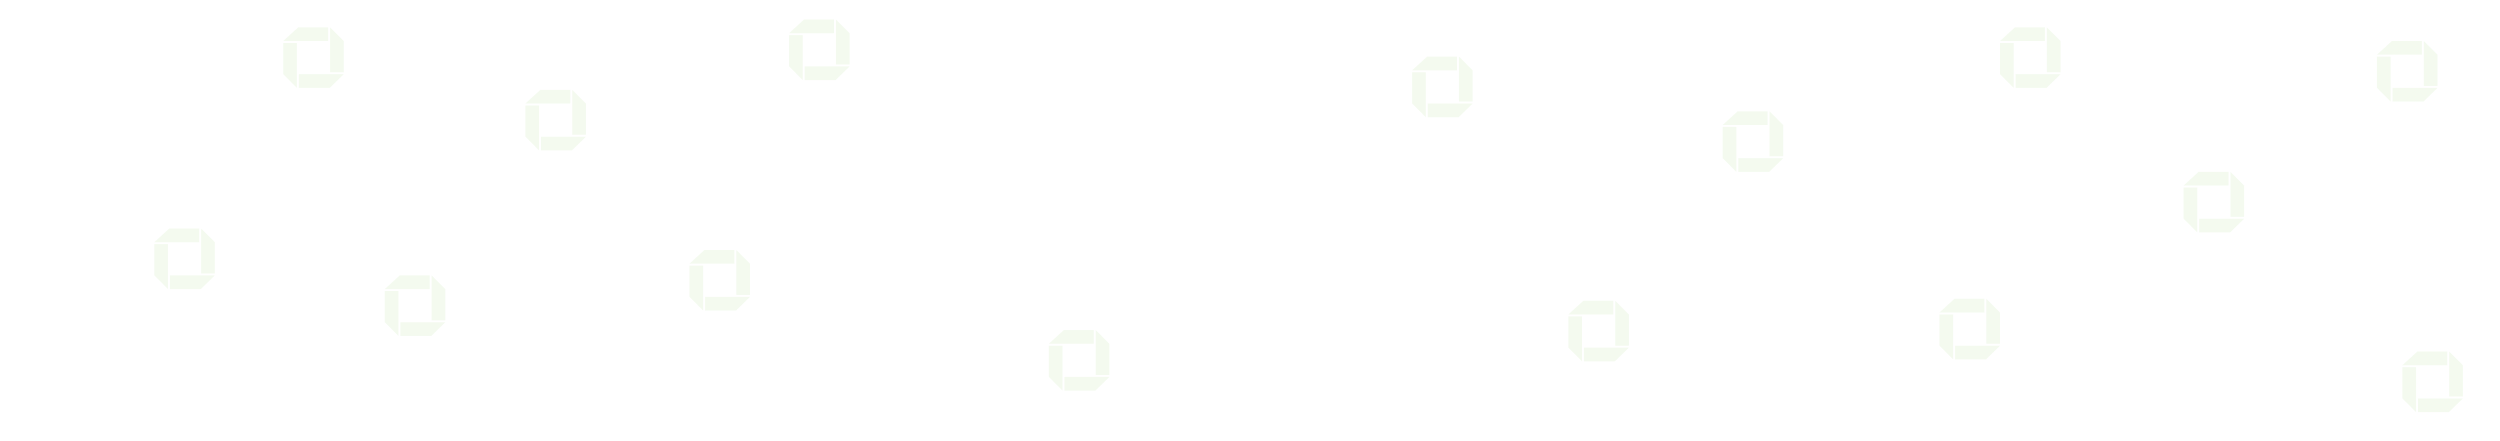<svg xmlns="http://www.w3.org/2000/svg" width="1280" height="226" viewBox="0 0 1280 226">
    <g fill="none" fill-rule="evenodd">
        <g fill="#B2DF94" fill-rule="nonzero" opacity=".203">
            <path d="M545 193h23l-7.177 7H545zM561 169l7 7.032V192h-7v-22.917zM560 169h-15.333L537 176h23zM537 177h7v23l-7-7.04z" opacity=".75"/>
        </g>
        <path d="M0 10h1280v206H0z"/>
        <g fill="#B2DF94" fill-rule="nonzero" opacity=".203">
            <path d="M811 178h23l-7.177 7H811zM827 154l7 7.032V177h-7v-22.917zM826 154h-15.333L803 161h23zM803 162h7v23l-7-7.04z" opacity=".75"/>
        </g>
        <g fill="#B2DF94" fill-rule="nonzero" opacity=".203">
            <path d="M87 141h23l-7.177 7H87zM103 117l7 7.032V140h-7v-22.917zM102 117H86.667L79 124h23zM79 125h7v23l-7-7.04z" opacity=".75"/>
        </g>
        <g fill="#B2DF94" fill-rule="nonzero" opacity=".203">
            <path d="M205 165h23l-7.177 7H205zM221 141l7 7.032V164h-7v-22.917zM220 141h-15.333L197 148h23zM197 149h7v23l-7-7.04z" opacity=".75"/>
        </g>
        <g fill="#B2DF94" fill-rule="nonzero" opacity=".203">
            <path d="M277 70h23l-7.177 7H277zM293 46l7 7.032V69h-7V46.083zM292 46h-15.333L269 53h23zM269 54h7v23l-7-7.04z" opacity=".75"/>
        </g>
        <g fill="#B2DF94" fill-rule="nonzero" opacity=".203">
            <path d="M361 152h23l-7.177 7H361zM377 128l7 7.032V151h-7v-22.917zM376 128h-15.333L353 135h23zM353 136h7v23l-7-7.04z" opacity=".75"/>
        </g>
        <g fill="#B2DF94" fill-rule="nonzero" opacity=".203">
            <path d="M412 34h23l-7.177 7H412zM428 10l7 7.032V33h-7V10.083zM427 10h-15.333L404 17h23zM404 18h7v23l-7-7.04z" opacity=".75"/>
        </g>
        <g fill="#B2DF94" fill-rule="nonzero" opacity=".203">
            <path d="M731 53h23l-7.177 7H731zM747 29l7 7.032V52h-7V29.083zM746 29h-15.333L723 36h23zM723 37h7v23l-7-7.04z" opacity=".75"/>
        </g>
        <g fill="#B2DF94" fill-rule="nonzero" opacity=".203">
            <path d="M890 81h23l-7.177 7H890zM906 57l7 7.032V80h-7V57.083zM905 57h-15.333L882 64h23zM882 65h7v23l-7-7.04z" opacity=".75"/>
        </g>
        <g fill="#B2DF94" fill-rule="nonzero" opacity=".203">
            <path d="M1032 38h23l-7.177 7H1032zM1048 14l7 7.032V37h-7V14.083zM1047 14h-15.333L1024 21h23zM1024 22h7v23l-7-7.04z" opacity=".75"/>
        </g>
        <g fill="#B2DF94" fill-rule="nonzero" opacity=".203">
            <path d="M1126 112h23l-7.177 7H1126zM1142 88l7 7.032V111h-7V88.083zM1141 88h-15.333L1118 95h23zM1118 96h7v23l-7-7.04z" opacity=".75"/>
        </g>
        <g fill="#B2DF94" fill-rule="nonzero" opacity=".203">
            <path d="M1001 177h23l-7.177 7H1001zM1017 153l7 7.032V176h-7v-22.917zM1016 153h-15.333L993 160h23zM993 161h7v23l-7-7.04z" opacity=".75"/>
        </g>
        <g fill="#B2DF94" fill-rule="nonzero" opacity=".203">
            <path d="M1225 45h23l-7.177 7H1225zM1241 21l7 7.032V44h-7V21.083zM1240 21h-15.333L1217 28h23zM1217 29h7v23l-7-7.04z" opacity=".75"/>
        </g>
        <g fill="#B2DF94" fill-rule="nonzero" opacity=".203">
            <path d="M1238 204h23l-7.177 7H1238zM1254 180l7 7.032V203h-7v-22.917zM1253 180h-15.333l-7.667 7h23zM1230 188h7v23l-7-7.04z" opacity=".75"/>
        </g>
        <g fill="#B2DF94" fill-rule="nonzero" opacity=".203">
            <path d="M153 38h23l-7.177 7H153zM169 14l7 7.032V37h-7V14.083zM168 14h-15.333L145 21h23zM145 22h7v23l-7-7.04z" opacity=".75"/>
        </g>
    </g>
</svg>
